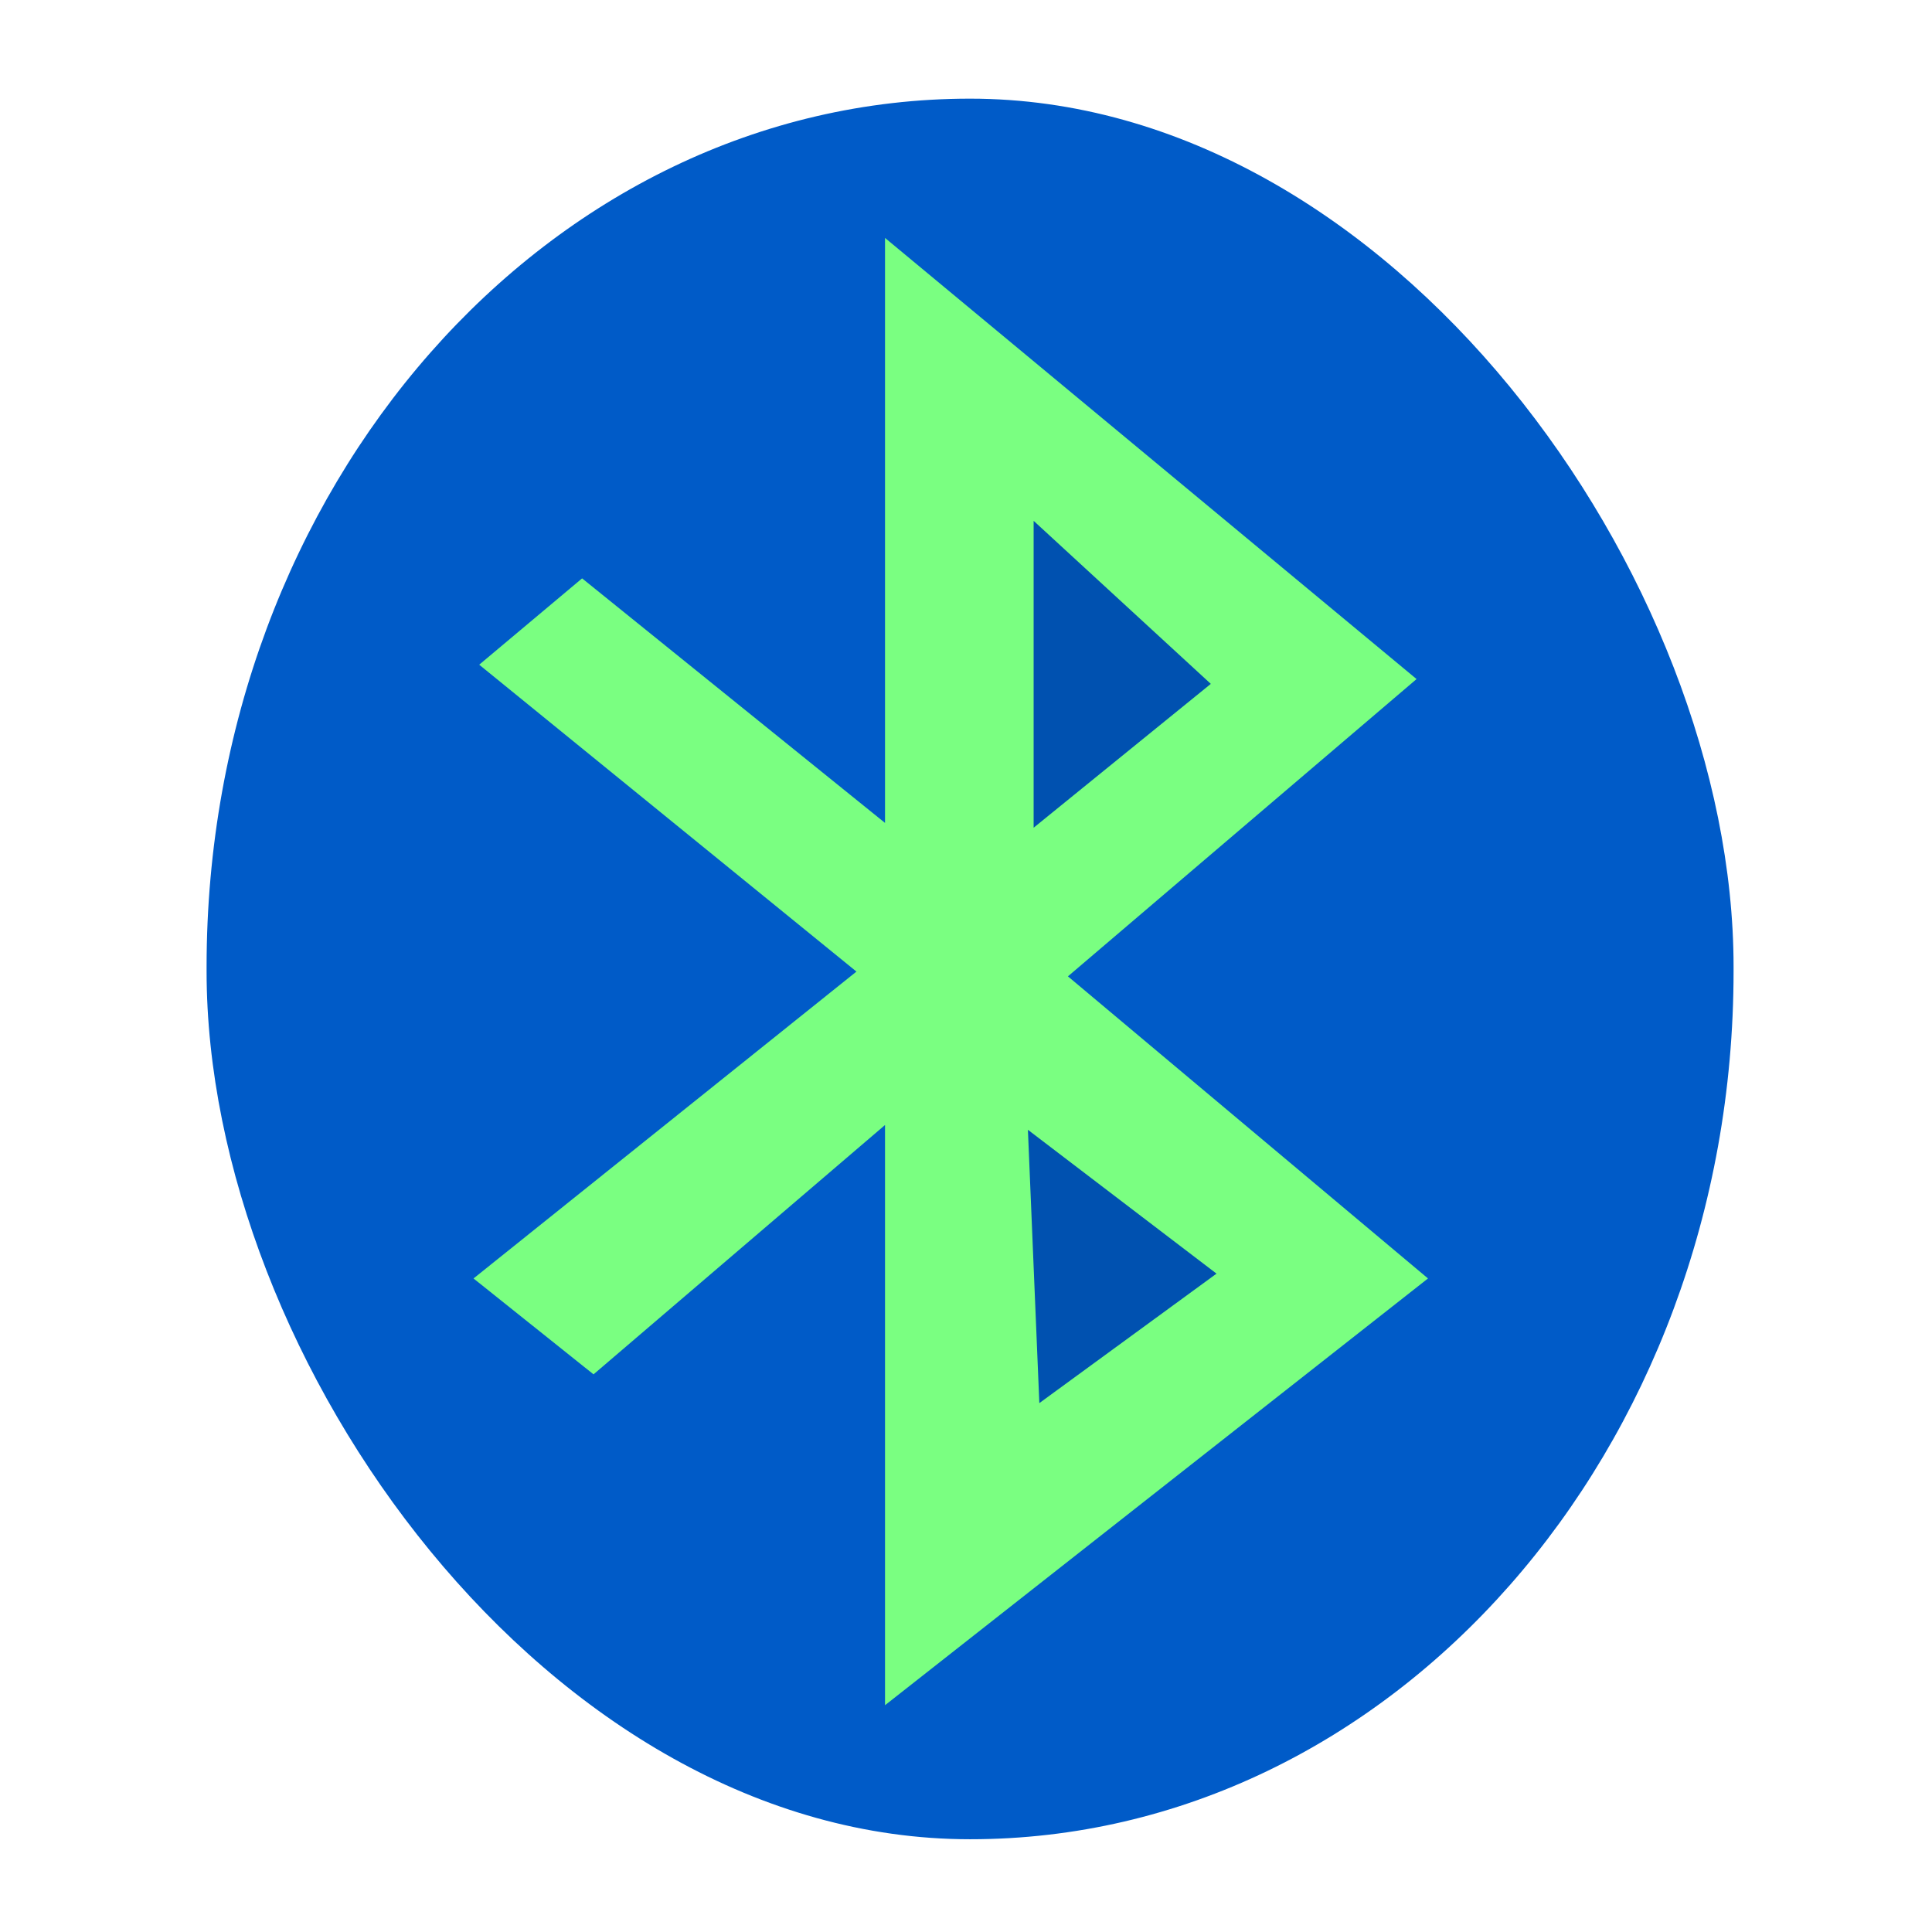 <svg width="96" version="1.0" xmlns="http://www.w3.org/2000/svg" height="96" xmlns:xlink="http://www.w3.org/1999/xlink">
<defs id="defs3"/>
<g style="stroke:none;fill-rule:evenodd" id="g2820" transform="translate(0.3,0.3)">
<rect width="75.875" x="9.965" y="4.602" rx="37.937" ry="43.132" height="86.489" style="fill:#005bc8" id="rect2305"/>
<g id="g3591" transform="matrix(0.958,0,0,0.958,5.98,1.635)">
<path style="fill:#7aff81" id="path2311" d="m 18.301,32.456 5.336,-4.477 15.712,12.684 0,-30.342 27.57,22.881 -18.083,15.42 18.676,15.669 -28.163,22.135 0,-30.094 -15.119,12.933 -6.225,-4.974 19.862,-15.917 -19.566,-15.917 z "/>
<g style="fill:#0051b0" id="g13">
<path id="path2313" d="m 47.057,24.995 0,15.917 9.19,-7.461 -9.19,-8.456 z "/>
<path id="path2315" d="m 46.76,56.58 .593,14.176 9.19,-6.715 -9.783,-7.461 z "/>
</g>
</g>
</g>
</svg>
